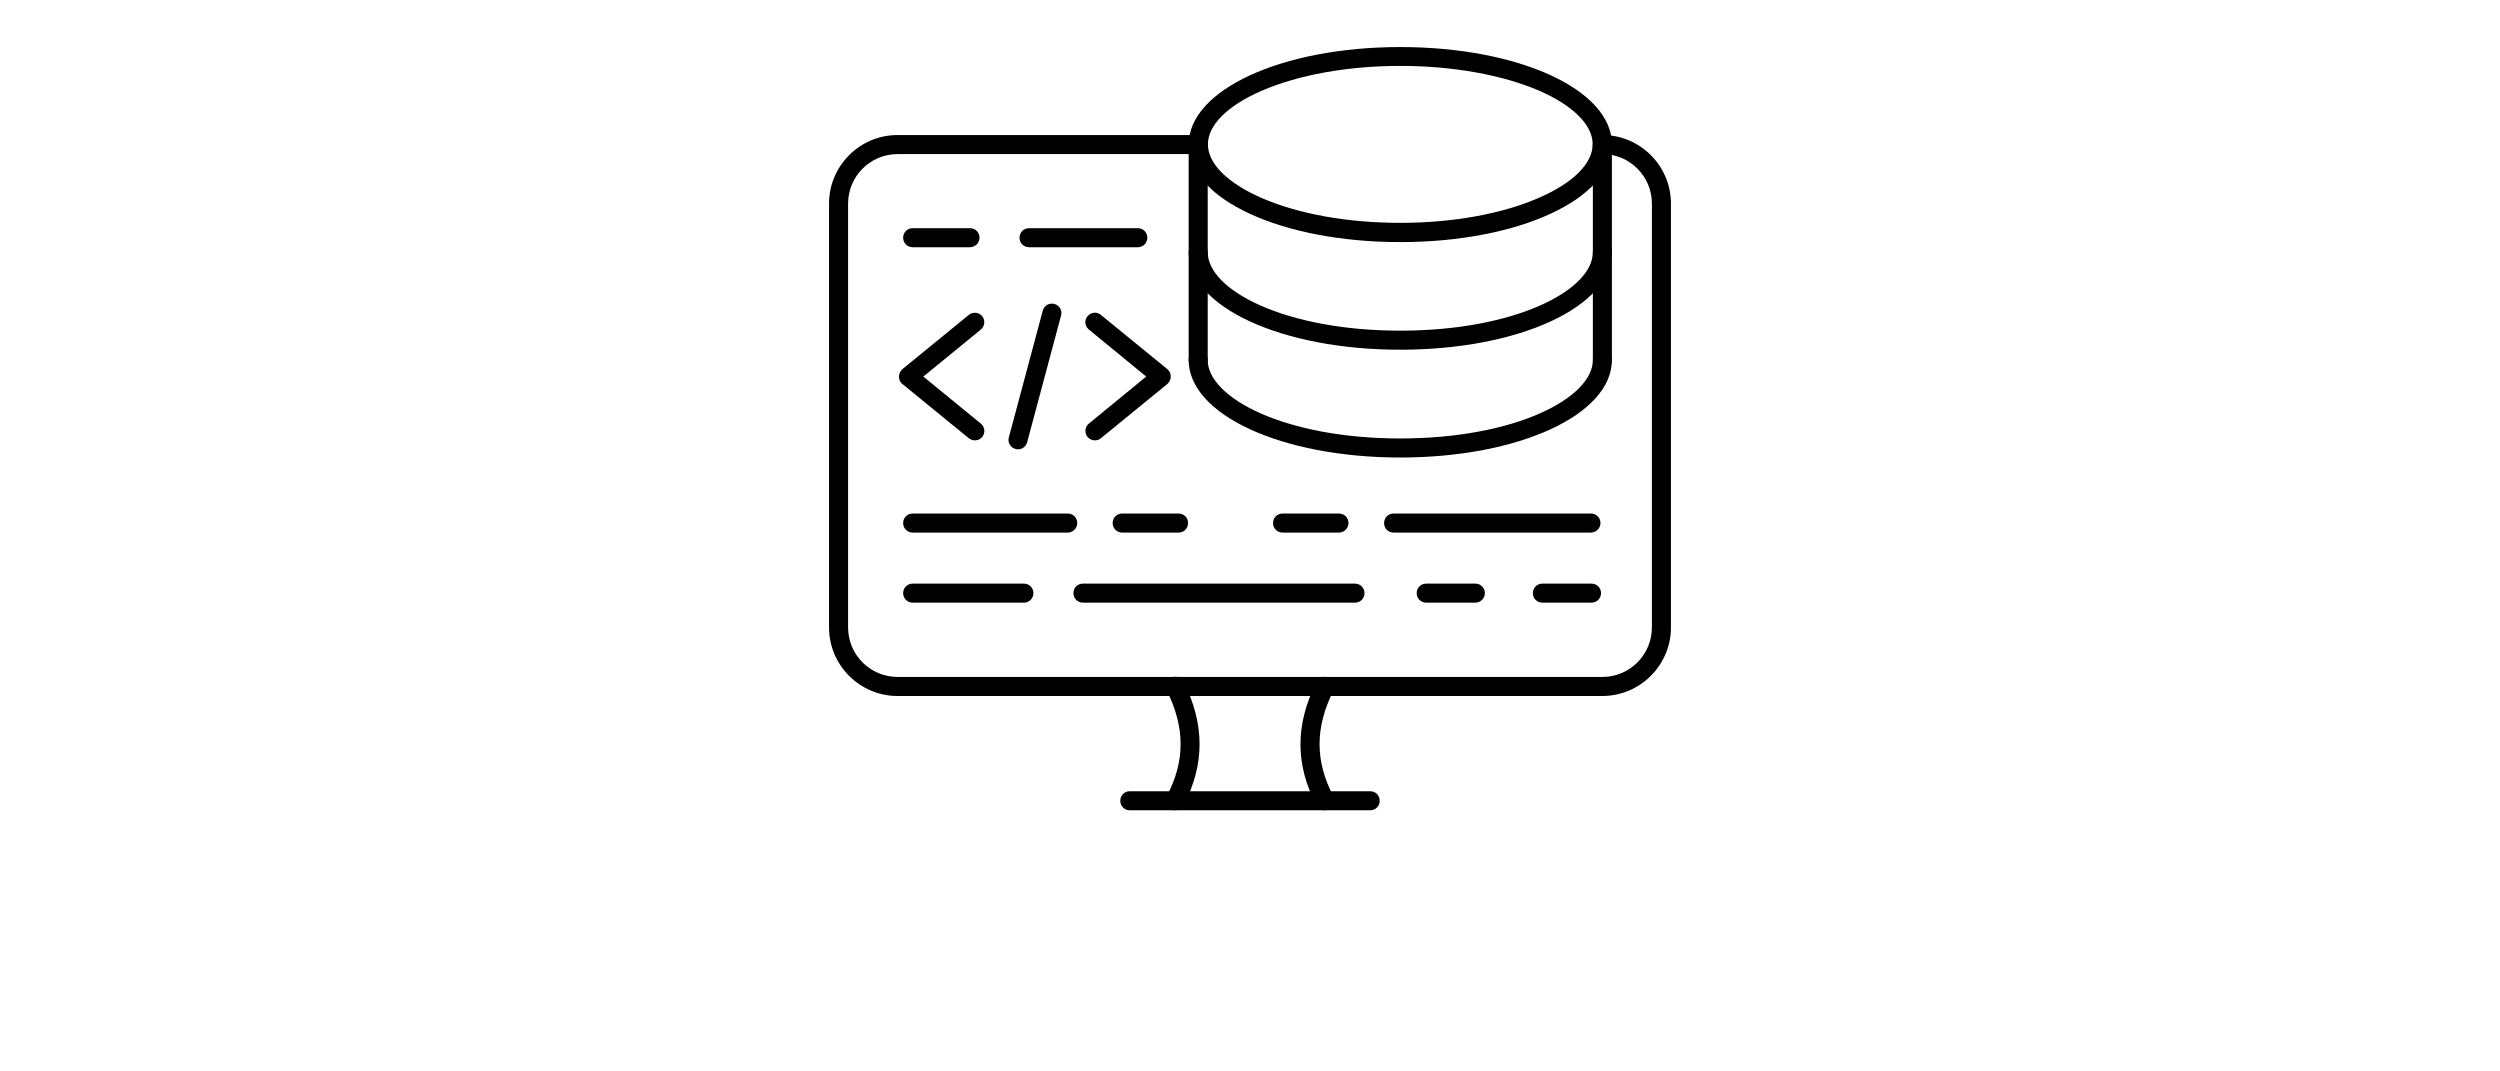 <svg width="100%" height="300px" version="1.1" viewBox="0 0 700 700" xmlns="http://www.w3.org/2000/svg" xmlns:xlink="http://www.w3.org/1999/xlink">
 <g>
  <path d="m580.22 454.72h-460.45c-24.766 0-44.801-20.16-44.801-44.801v-276.89c0-24.766 20.16-44.801 44.801-44.801h196.38c3.484 0 6.223 2.738 6.223 6.223s-2.738 6.223-6.223 6.223h-196.38c-17.922 0-32.355 14.559-32.355 32.355v276.89c0 17.922 14.559 32.355 32.355 32.355h460.45c17.922 0 32.355-14.559 32.355-32.355v-276.89c0-17.922-14.559-32.355-32.355-32.355-3.484 0-6.223-2.738-6.223-6.223s2.738-6.223 6.223-6.223c24.766 0 44.801 20.16 44.801 44.801v276.89c0 24.637-20.16 44.797-44.801 44.797z"/>
  <path d="m301.09 529.39c-0.996 0-1.992-0.25-2.863-0.746-2.988-1.617-4.231-5.352-2.613-8.461 12.07-22.898 12.07-44.801 0-69.066-1.492-3.109-0.25-6.844 2.738-8.336 3.109-1.492 6.844-0.25 8.336 2.738 13.812 27.625 13.812 54.008 0 80.391-1.242 2.234-3.359 3.481-5.598 3.481zm97.812 0c-2.238 0-4.356-1.246-5.477-3.359-13.938-26.383-13.938-52.641 0-80.391 1.492-3.109 5.227-4.356 8.336-2.738 3.109 1.492 4.356 5.227 2.738 8.336-12.07 24.141-12.07 46.043 0 69.066 1.617 2.988 0.375 6.844-2.613 8.461-0.992 0.375-1.988 0.625-2.984 0.625z"/>
  <path d="m428.52 529.39h-157.05c-3.484 0-6.223-2.738-6.223-6.223 0-3.484 2.738-6.223 6.223-6.223h157.05c3.484 0 6.223 2.738 6.223 6.223-0.004 3.484-2.742 6.223-6.227 6.223z"/>
  <path d="m448.19 158.17c-77.527 0-138.26-28-138.26-63.715s60.73-63.715 138.26-63.715 138.26 27.875 138.26 63.59-60.73 63.84-138.26 63.84zm0-115.11c-34.348 0-66.578 5.848-90.719 16.301-22.277 9.707-34.969 22.398-34.969 34.969s12.816 25.262 34.969 34.969c24.266 10.578 56.496 16.301 90.719 16.301s66.578-5.848 90.719-16.426c22.277-9.707 34.969-22.398 34.969-34.969s-12.816-25.262-34.969-34.969c-24.141-10.328-56.371-16.176-90.719-16.176z"/>
  <path d="m448.19 228.48c-77.527 0-138.26-28-138.26-63.715 0-3.484 2.738-6.223 6.223-6.223s6.223 2.738 6.223 6.223c0 24.766 50.523 51.27 125.81 51.27s125.81-26.508 125.81-51.27c0-3.484 2.738-6.223 6.223-6.223s6.223 2.738 6.223 6.223c0 35.715-60.73 63.715-138.26 63.715z"/>
  <path d="m448.19 298.91c-77.527 0-138.26-28-138.26-63.715 0-3.484 2.738-6.223 6.223-6.223s6.223 2.738 6.223 6.223c0 24.766 50.523 51.27 125.81 51.27 75.289 0.004 125.81-26.504 125.81-51.27 0-3.484 2.738-6.223 6.223-6.223s6.223 2.738 6.223 6.223c0 35.715-60.73 63.715-138.26 63.715z"/>
  <path d="m316.15 241.42c-3.484 0-6.223-2.738-6.223-6.223v-140.87c0-3.484 2.738-6.223 6.223-6.223s6.223 2.738 6.223 6.223v140.87c0 3.359-2.738 6.223-6.223 6.223z"/>
  <path d="m580.22 241.42c-3.484 0-6.223-2.738-6.223-6.223v-140.87c0-3.484 2.738-6.223 6.223-6.223s6.223 2.738 6.223 6.223v140.87c0 3.359-2.863 6.223-6.223 6.223z"/>
  <path d="m170.3 287.71c-1.367 0-2.738-0.496-3.981-1.367l-43.43-35.465c-1.492-1.121-2.238-2.988-2.238-4.852 0-1.867 0.871-3.609 2.238-4.852l43.43-35.465c2.613-2.117 6.594-1.742 8.711 0.871 2.117 2.613 1.742 6.594-0.871 8.711l-37.582 30.738 37.582 30.738c2.613 2.117 3.109 6.098 0.871 8.711-1.121 1.484-2.988 2.231-4.731 2.231z"/>
  <path d="m248.7 287.71c-1.742 0-3.609-0.746-4.852-2.238-2.117-2.613-1.742-6.594 0.871-8.711l37.457-30.738-37.461-30.738c-2.613-2.117-3.109-6.098-0.871-8.711 2.238-2.613 6.098-3.109 8.711-0.871l43.43 35.465c1.492 1.121 2.238 2.988 2.238 4.852 0 1.867-0.871 3.609-2.238 4.852l-43.43 35.465c-0.996 0.879-2.488 1.375-3.856 1.375z"/>
  <path d="m198.43 293.56c-0.496 0-1.121-0.125-1.617-0.25-3.359-0.871-5.352-4.356-4.356-7.59l22.152-82.754c0.871-3.359 4.356-5.352 7.59-4.356 3.359 0.871 5.352 4.356 4.356 7.59l-22.152 82.758c-0.746 2.738-3.234 4.602-5.973 4.602z"/>
  <path d="m230.91 347.95h-101.3c-3.484 0-6.223-2.738-6.223-6.223s2.738-6.223 6.223-6.223h101.3c3.484 0 6.223 2.738 6.223 6.223s-2.863 6.223-6.223 6.223z"/>
  <path d="m303.33 347.95h-36.836c-3.484 0-6.223-2.738-6.223-6.223s2.738-6.223 6.223-6.223h36.836c3.484 0 6.223 2.738 6.223 6.223s-2.738 6.223-6.223 6.223z"/>
  <path d="m408.12 347.95h-36.836c-3.484 0-6.223-2.738-6.223-6.223s2.738-6.223 6.223-6.223h36.836c3.484 0 6.223 2.738 6.223 6.223-0.004 3.484-2.863 6.223-6.223 6.223z"/>
  <path d="m572.63 347.95h-128.8c-3.484 0-6.223-2.738-6.223-6.223s2.738-6.223 6.223-6.223h128.93c3.484 0 6.223 2.738 6.223 6.223-0.004 3.484-2.863 6.223-6.348 6.223z"/>
  <path d="m202.29 393.74h-72.676c-3.484 0-6.223-2.738-6.223-6.223s2.738-6.223 6.223-6.223h72.676c3.484 0 6.223 2.738 6.223 6.223s-2.863 6.223-6.223 6.223z"/>
  <path d="m418.57 393.74h-177.71c-3.484 0-6.223-2.738-6.223-6.223s2.738-6.223 6.223-6.223h177.71c3.484 0 6.223 2.738 6.223 6.223s-2.738 6.223-6.223 6.223z"/>
  <path d="m497.22 393.74h-32.105c-3.484 0-6.223-2.738-6.223-6.223s2.738-6.223 6.223-6.223h32.105c3.484 0 6.223 2.738 6.223 6.223s-2.863 6.223-6.223 6.223z"/>
  <path d="m573.13 393.74h-32.105c-3.484 0-6.223-2.738-6.223-6.223s2.738-6.223 6.223-6.223h32.105c3.484 0 6.223 2.738 6.223 6.223s-2.863 6.223-6.223 6.223z"/>
  <path d="m276.7 161.53h-71.059c-3.484 0-6.223-2.738-6.223-6.223 0-3.484 2.738-6.223 6.223-6.223h71.059c3.484 0 6.223 2.738 6.223 6.223 0 3.488-2.738 6.223-6.223 6.223z"/>
  <path d="m166.94 161.53h-37.332c-3.484 0-6.223-2.738-6.223-6.223 0-3.484 2.738-6.223 6.223-6.223h37.457c3.484 0 6.223 2.738 6.223 6.223 0 3.488-2.863 6.223-6.348 6.223z"/>
 </g>
</svg>
